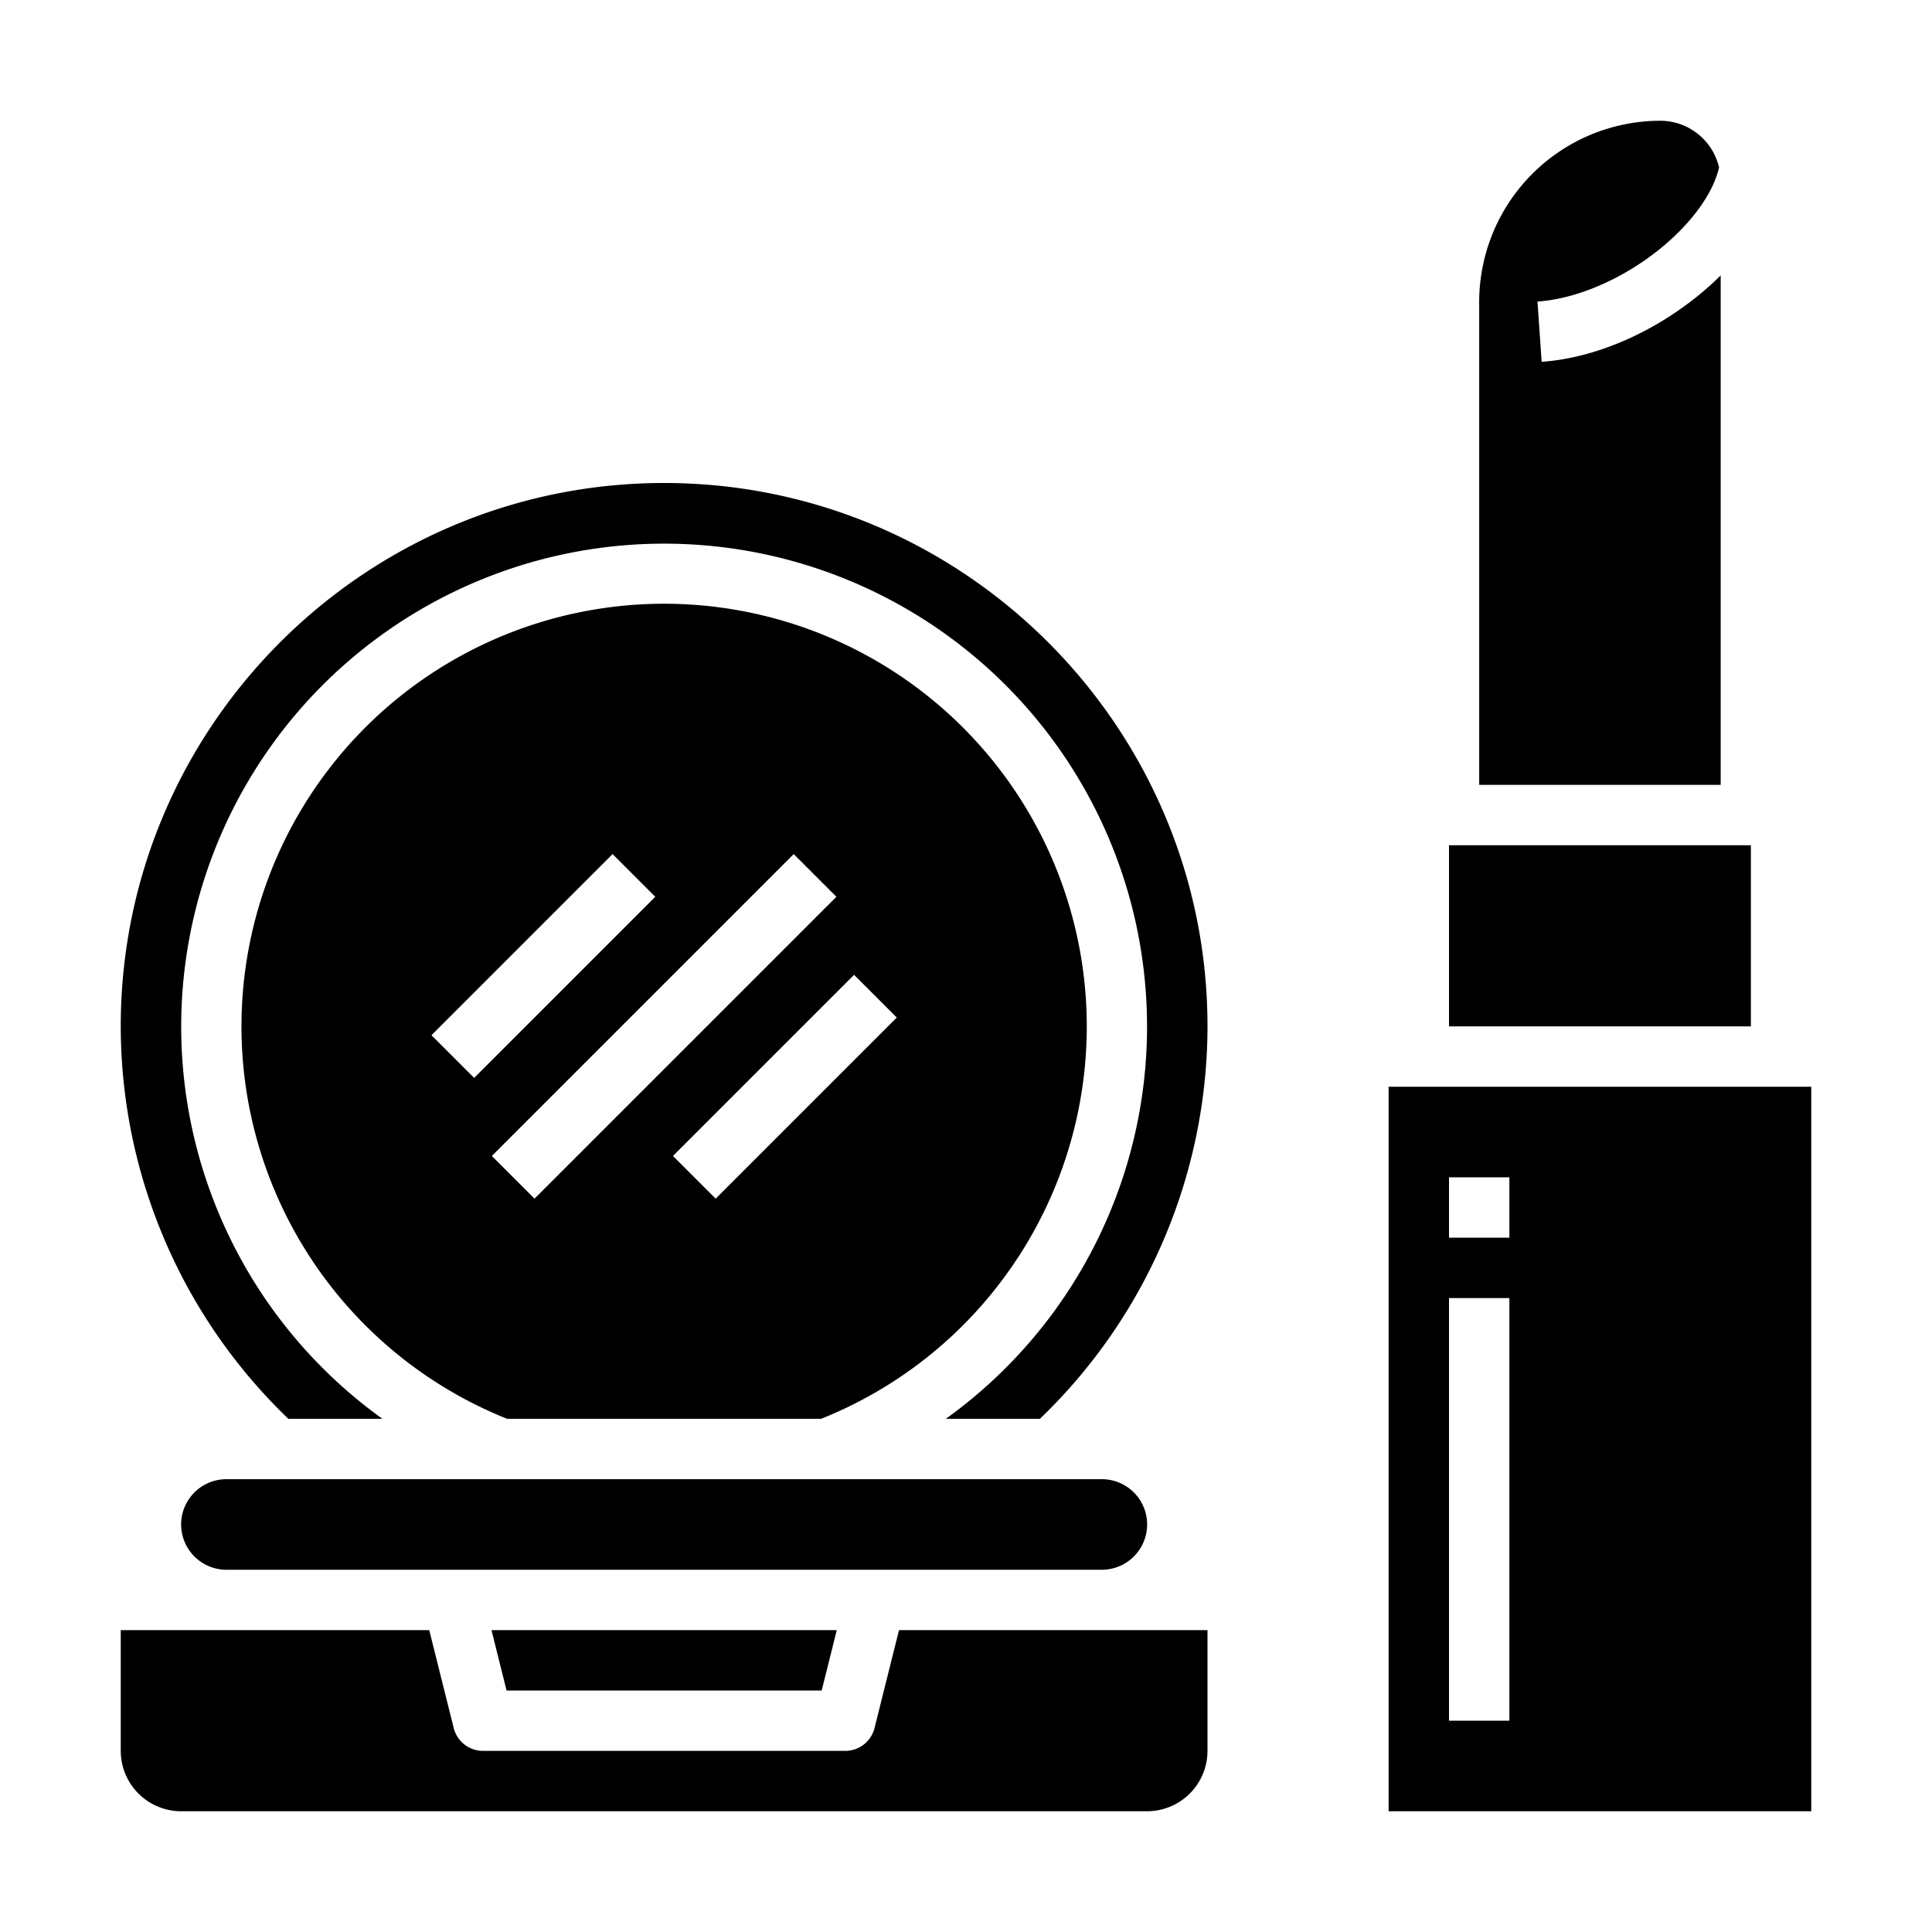 <svg height="512" viewBox="0 0 512 512" width="512" xmlns="http://www.w3.org/2000/svg"><g id="Solid"><path d="m384 224h80v48h-80z"/><path d="m456 72.981a79.963 79.963 0 0 1 -6.426 5.727c-12.466 9.974-27.418 16.232-41.023 17.173l-1.1-15.963c10.28-.71 22.292-5.833 32.13-13.7 8.547-6.838 14.395-14.875 15.988-21.849a16.016 16.016 0 0 0 -15.569-12.369 48.055 48.055 0 0 0 -48 48v128h64z"/><path d="m472 288h-104v192h112v-192zm-72 168h-16v-112h16zm0-128h-16v-16h16z"/><path d="m48 404a12.013 12.013 0 0 0 12 12h232a12 12 0 0 0 0-24h-232a12.013 12.013 0 0 0 -12 12z"/><path d="m217.754 448 4-16h-91.508l4 16z"/><path d="m267.878 336.066a112.007 112.007 0 1 0 -133.478 39.934h83.2a111.813 111.813 0 0 0 50.278-39.934zm-153.535-61.723 48-48 11.314 11.314-48 48zm16 32 80-80 11.314 11.314-80 80zm59.314 11.314-11.314-11.314 48-48 11.314 11.314z"/><path d="m238.246 432-6.485 25.94a8 8 0 0 1 -7.761 6.06h-96a8 8 0 0 1 -7.761-6.06l-6.485-25.94h-81.754v32a16.019 16.019 0 0 0 16 16h256a16.019 16.019 0 0 0 16-16v-32z"/><path d="m176 128c-79.4 0-144 64.6-144 144a144.392 144.392 0 0 0 44.415 104h24.928a127.979 127.979 0 1 1 149.314 0h24.928a144.392 144.392 0 0 0 44.415-104c0-79.4-64.6-144-144-144z"/></g></svg>